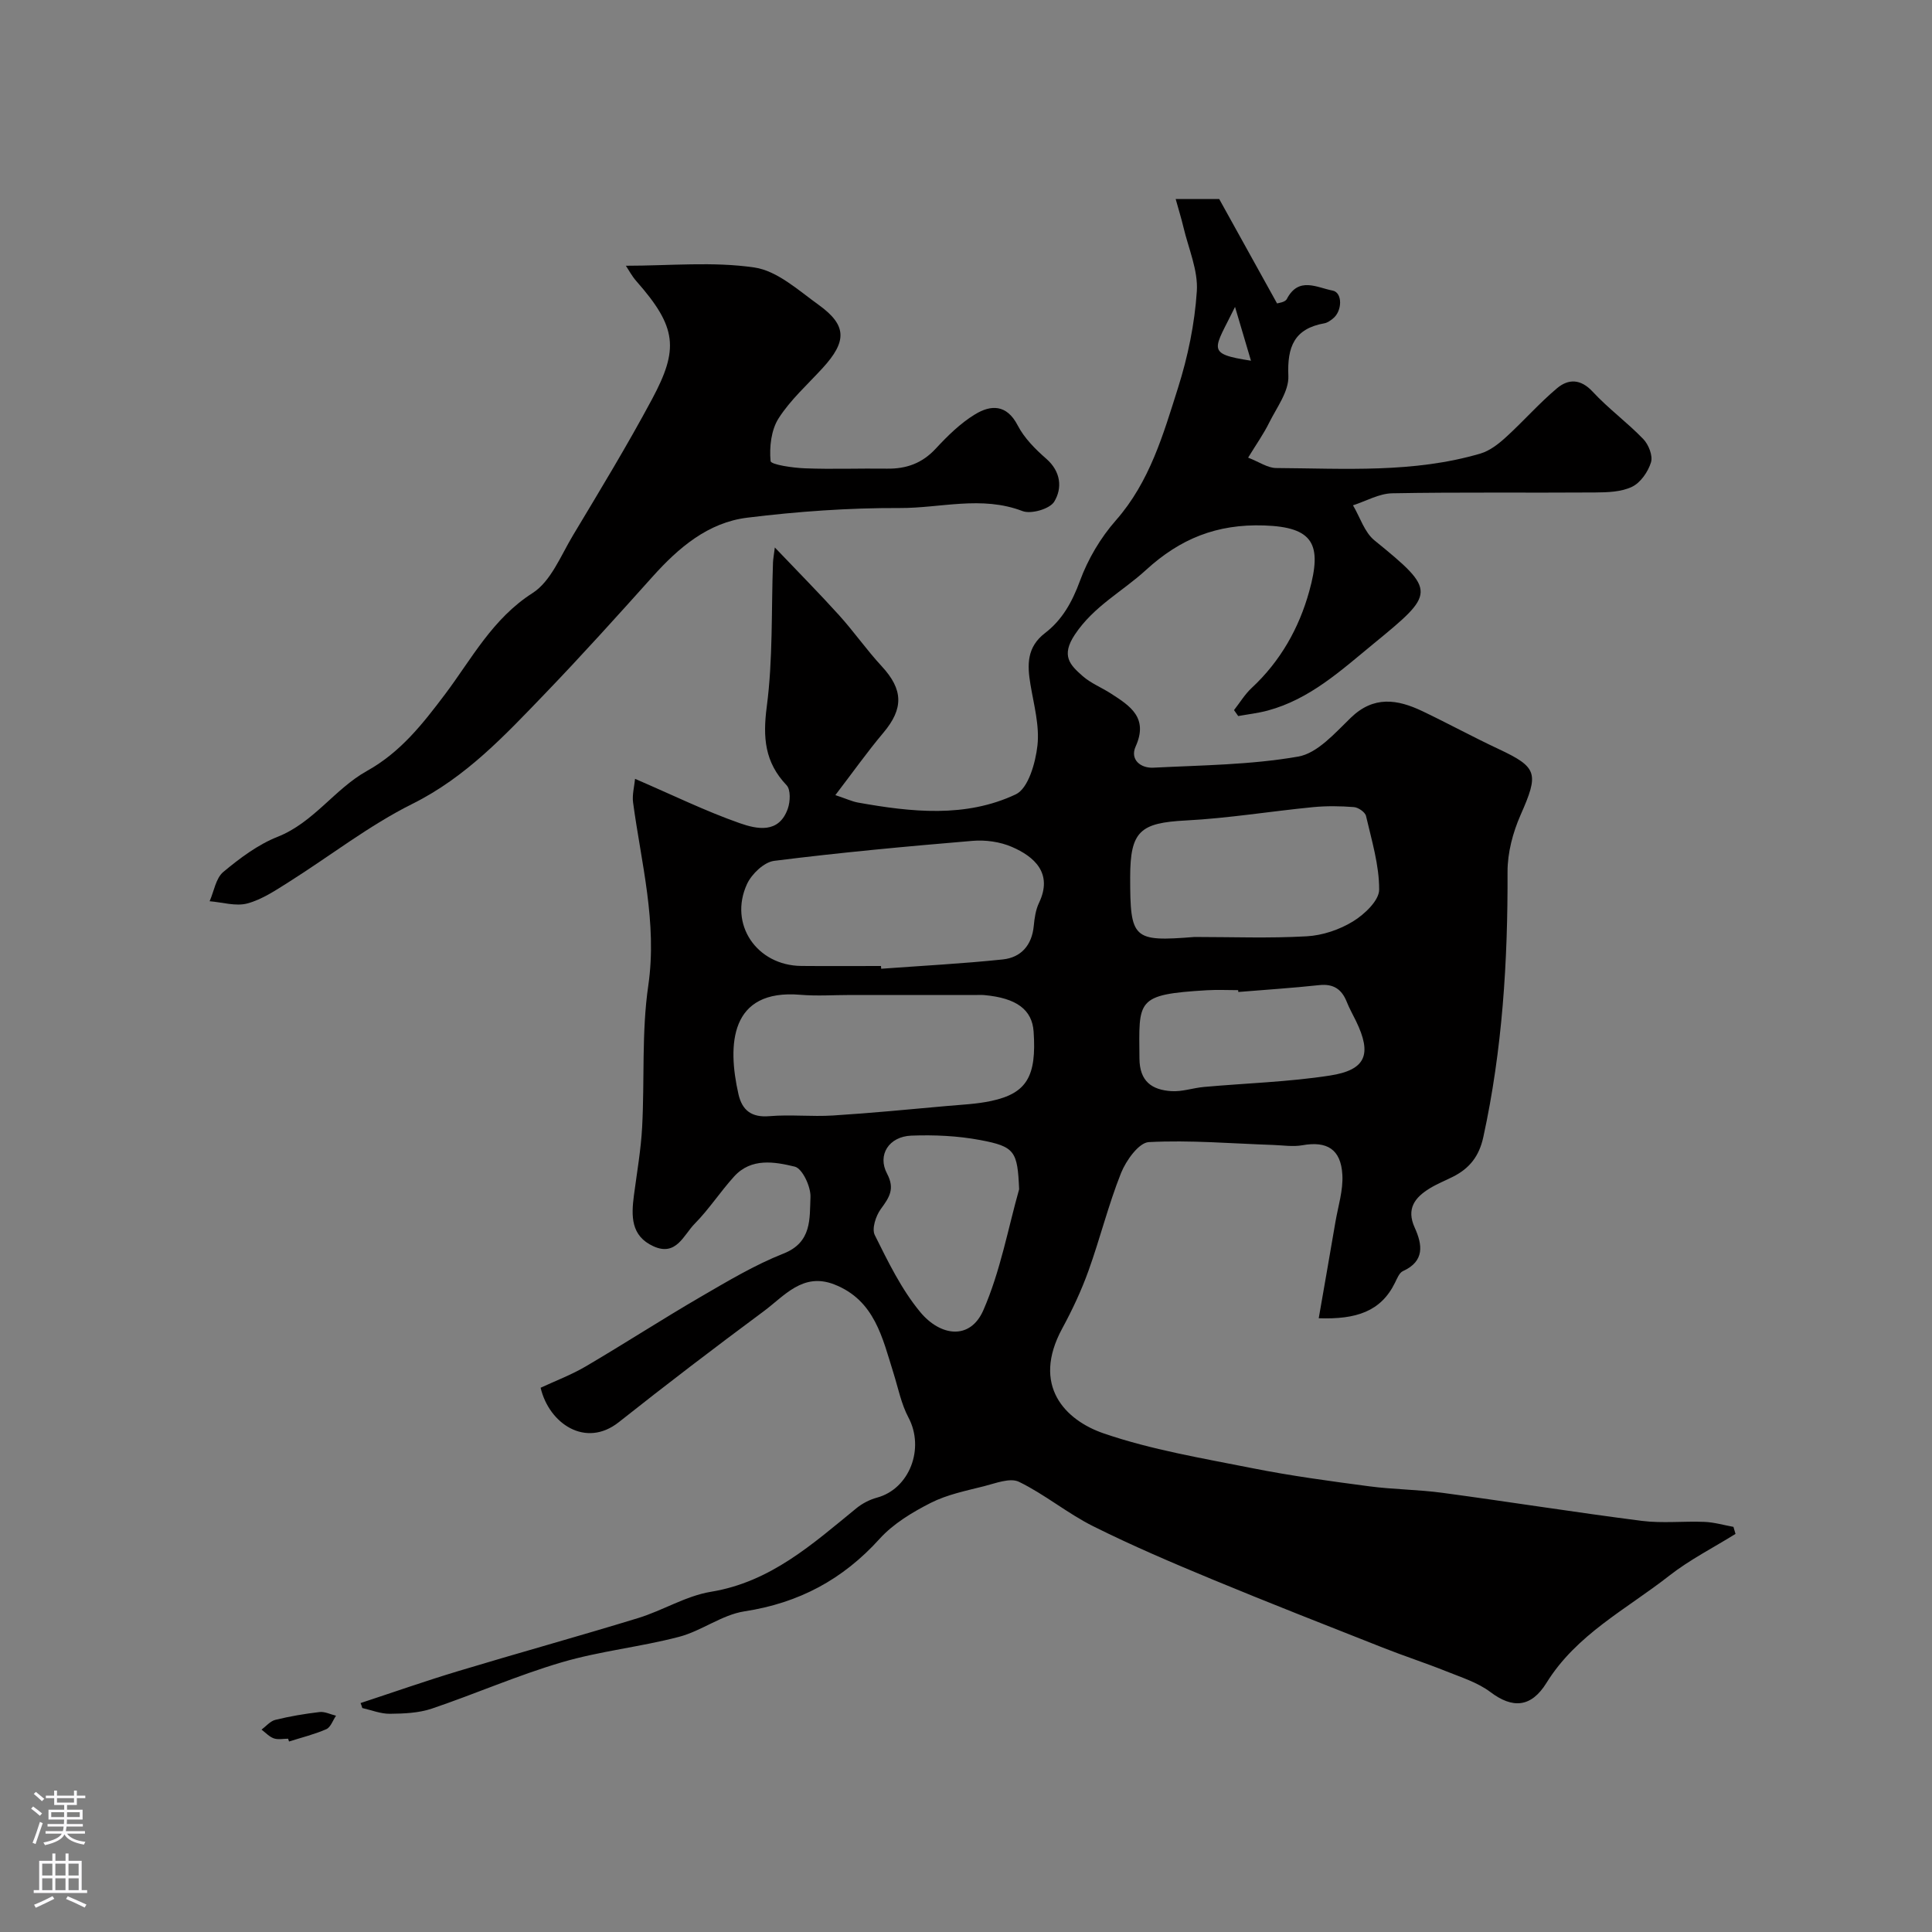 <svg enable-background="new 0 0 400 400" viewBox="0 0 400 400" xmlns="http://www.w3.org/2000/svg"><rect x="0" y="0" width="400" height="400" fill="#808080" stroke="none"/><g fill="#010000"><path d="m74.65 352.6c6.72-2.21 13.4-4.56 20.17-6.6 12.41-3.75 24.91-7.2 37.31-11 5.11-1.57 9.89-4.59 15.07-5.44 12.35-2.03 21.01-9.87 30.09-17.28 1.22-1 2.76-1.8 4.28-2.21 6.74-1.82 9.92-10.18 6.52-16.58-1.49-2.8-2.12-6.06-3.08-9.13-2.31-7.35-3.9-15.17-12.3-18.44-6.51-2.53-10.33 2.41-14.6 5.57-10.12 7.5-20.13 15.14-30 22.96-6.87 5.44-14.45.27-16.18-7.13 3.04-1.42 6.35-2.66 9.36-4.43 7.98-4.69 15.76-9.73 23.77-14.39 5.58-3.24 11.18-6.6 17.15-8.96 5.94-2.34 5.39-7.27 5.59-11.67.1-2.16-1.68-5.95-3.25-6.33-4.17-1.01-9.01-1.87-12.55 2.03-2.86 3.15-5.2 6.78-8.18 9.8-2.29 2.32-3.8 6.81-8.53 4.66-4.72-2.15-4.6-6.3-4.04-10.57.62-4.71 1.45-9.41 1.7-14.14.52-9.76-.13-19.66 1.27-29.27 1.89-13.04-1.46-25.34-3.15-37.92-.21-1.59.26-3.28.41-4.88 7.86 3.39 14.61 6.7 21.65 9.17 3.54 1.24 8.14 2.28 9.99-3.03.5-1.44.6-3.9-.26-4.81-4.53-4.76-4.95-9.87-4.11-16.28 1.29-9.83.93-19.88 1.29-29.83.03-.76.18-1.51.38-3.12 4.81 5.05 9.16 9.44 13.3 14.02 3.07 3.4 5.71 7.2 8.83 10.57 4.47 4.83 4.56 8.76.34 13.77-3.32 3.94-6.31 8.17-9.94 12.91 2.29.76 3.46 1.32 4.68 1.54 11.04 1.98 22.27 3.21 32.68-1.7 2.58-1.22 4.08-6.51 4.48-10.1.46-4.1-.74-8.42-1.44-12.61-.69-4.1-.79-7.76 3.01-10.68 3.57-2.73 5.63-6.45 7.23-10.8 1.65-4.51 4.28-8.95 7.46-12.56 6.99-7.96 9.78-17.74 12.83-27.36 2.05-6.47 3.47-13.31 3.91-20.06.28-4.33-1.72-8.81-2.76-13.21-.45-1.9-1.04-3.77-1.62-5.88h9.01c4.07 7.35 7.88 14.21 11.98 21.62.2-.08 1.66-.21 2.02-.91 2.46-4.72 6.24-2.36 9.48-1.75 2.09.4 2.04 4.26.04 5.82-.51.4-1.11.84-1.72.95-6.25 1.11-7.74 4.85-7.48 10.9.14 3.18-2.41 6.54-3.98 9.7-1.14 2.31-2.65 4.44-4.35 7.22 2.28.88 4.03 2.14 5.8 2.15 14.18.09 28.45 1.08 42.31-3 1.92-.57 3.73-1.98 5.25-3.37 3.62-3.29 6.87-7.02 10.61-10.16 2.33-1.95 4.87-1.97 7.37.73 3.24 3.5 7.16 6.36 10.48 9.81 1.1 1.14 2.01 3.46 1.59 4.81-.6 1.95-2.15 4.21-3.92 5.06-2.23 1.08-5.08 1.16-7.67 1.18-14 .1-28-.09-41.99.17-2.72.05-5.41 1.62-8.12 2.49 1.46 2.45 2.37 5.57 4.45 7.26 13 10.56 12.58 10.92-.29 21.48-6.73 5.53-13.13 11.41-21.8 13.75-2 .54-4.08.77-6.12 1.14-.29-.41-.58-.82-.87-1.23 1.21-1.54 2.24-3.27 3.65-4.58 5.95-5.53 9.81-12.38 11.93-20.04 2.69-9.69.89-13.27-9.34-13.61-9.83-.33-17.4 2.75-24.49 9.24-4.87 4.46-10.77 7.45-14.7 13.35-2.94 4.42-.98 6.31 1.63 8.61 1.69 1.48 3.9 2.35 5.82 3.59 3.98 2.56 7.82 5.01 5.13 10.98-1.21 2.69 1.01 4.51 3.66 4.38 10.03-.51 20.17-.58 30.01-2.3 3.99-.7 7.62-4.89 10.88-8.04 4.75-4.6 9.64-3.82 14.78-1.38 5.29 2.52 10.45 5.34 15.76 7.83 8.16 3.82 8.42 5.05 4.61 13.68-1.6 3.63-2.71 7.82-2.7 11.75.07 18.5-1.06 36.83-5.02 54.96-.87 3.98-2.87 6.47-6.28 8.19-1.61.81-3.3 1.48-4.83 2.42-3.06 1.88-4.87 4.21-3.09 8.12 1.6 3.52 2.11 6.94-2.44 9-.75.34-1.2 1.51-1.63 2.38-2.94 6.02-8.09 7.64-15.8 7.38 1.2-6.89 2.34-13.4 3.45-19.91.56-3.27 1.63-6.58 1.44-9.81-.3-5.3-3.2-7-8.27-6.1-1.96.35-4.04.01-6.07-.06-8.58-.29-17.19-1.04-25.73-.59-2.07.11-4.71 3.81-5.75 6.4-2.63 6.6-4.34 13.56-6.75 20.26-1.47 4.09-3.34 8.08-5.42 11.91-6.44 11.86.62 19.01 8.58 21.74 9.91 3.4 20.42 5.14 30.76 7.2 7.99 1.59 16.1 2.68 24.18 3.75 5.05.67 10.19.67 15.24 1.36 13.75 1.85 27.46 4.04 41.23 5.8 4.27.54 8.66.03 12.98.21 2.01.08 3.99.67 5.99 1.03.14.49.29.98.43 1.46-4.6 2.86-9.49 5.34-13.73 8.66-8.84 6.93-19.2 12.15-25.4 22.17-3.18 5.14-7.02 5.38-11.62 1.91-2.61-1.97-5.96-3.02-9.07-4.27-4.36-1.75-8.84-3.2-13.21-4.93-11.78-4.65-23.58-9.27-35.29-14.12-8.32-3.45-16.62-6.99-24.67-11.01-5.33-2.66-10.02-6.6-15.37-9.2-1.83-.89-4.84.31-7.21.91-3.75.95-7.66 1.73-11.06 3.46-3.82 1.94-7.75 4.31-10.58 7.44-7.62 8.43-16.71 13.28-27.97 15.01-4.68.72-8.89 4.06-13.56 5.28-8.01 2.1-16.37 2.94-24.3 5.28-9.12 2.68-17.88 6.54-26.9 9.59-2.71.91-5.76 1.03-8.66 1.06-1.9.02-3.81-.76-5.71-1.19-.09-.36-.23-.7-.36-1.03zm101.54-146.6c-3.5 0-7.02.25-10.49-.04-14.6-1.23-15.14 10.33-12.81 20.58.76 3.34 2.71 4.87 6.43 4.55 4.35-.37 8.78.14 13.15-.14 7.85-.49 15.68-1.26 23.51-1.96 3.09-.28 6.23-.4 9.25-1.05 7.36-1.58 9.4-5.09 8.77-14.35-.31-4.56-3.55-6.97-10.24-7.57-.66-.06-1.33-.01-2-.01-8.53-.01-17.05-.01-25.57-.01zm6.21-6c.01.19.03.38.04.57 8.4-.62 16.81-1.05 25.18-1.93 3.78-.4 6.03-2.94 6.41-6.95.15-1.61.4-3.32 1.08-4.75 2.96-6.18-1.02-9.61-5.59-11.59-2.46-1.07-5.48-1.49-8.17-1.26-13.71 1.15-27.42 2.42-41.07 4.14-2.09.26-4.66 2.72-5.62 4.8-3.83 8.32 2.01 16.87 11.24 16.96 5.51.05 11 .01 16.5.01zm64.91-6.01c7.75 0 15.52.3 23.24-.14 3.27-.18 6.79-1.37 9.59-3.09 2.36-1.45 5.39-4.31 5.4-6.56.02-5.09-1.55-10.21-2.72-15.26-.18-.79-1.59-1.77-2.5-1.84-2.81-.22-5.66-.26-8.47.01-8.79.86-17.53 2.3-26.33 2.76-9.44.49-11.52 2.19-11.53 11.71 0 12.88.54 13.42 13.32 12.41zm-36.31 52.23c-.34-7.85-.85-8.84-8.09-10.19-4.64-.87-9.49-1.09-14.22-.91-4.65.18-7.09 4-5.04 7.86 1.69 3.19.45 4.96-1.29 7.34-1.03 1.41-1.9 4.08-1.25 5.38 2.75 5.52 5.51 11.23 9.4 15.93 4.2 5.07 10.35 5.88 13.08-.36 3.53-8.07 5.13-16.98 7.41-25.05zm45.38-40.84c-.01-.13-.02-.25-.03-.38-2.16 0-4.33-.11-6.49.02-14.82.88-14.03 2.02-13.95 14.11.03 4.8 2.6 6.51 6.6 6.78 2.23.15 4.5-.67 6.77-.87 8.7-.78 17.47-1.03 26.07-2.36 7.51-1.16 8.72-4.44 5.4-11.28-.64-1.32-1.38-2.61-1.92-3.98-1.05-2.63-2.76-3.78-5.71-3.46-5.56.6-11.16.96-16.74 1.42zm2.62-130.7c-1.14-3.83-2.09-7.06-3.3-11.14-4.31 8.86-6.24 9.67 3.3 11.14z"/><path d="m129.58 55.02c9.14 0 18.03-.9 26.61.36 4.73.69 9.13 4.74 13.33 7.76 5.84 4.22 5.86 7.53.78 13.08-3.12 3.41-6.66 6.56-9.11 10.41-1.53 2.4-1.92 5.92-1.65 8.83.07.74 4.6 1.41 7.11 1.5 5.66.22 11.33-.01 16.99.07 3.99.06 7.27-1.1 10.08-4.13 2.45-2.64 5.11-5.27 8.16-7.12 3.25-1.98 6.54-2.12 8.82 2.29 1.36 2.63 3.64 4.92 5.91 6.9 3.06 2.67 3.35 6.1 1.66 8.89-.91 1.51-4.8 2.64-6.58 1.95-8.48-3.25-16.99-.59-25.41-.63-10.53-.04-21.12.71-31.57 2-8.12 1-14.22 6.21-19.6 12.21-7.33 8.17-14.68 16.33-22.29 24.24-8.27 8.59-16.33 17.27-27.42 22.79-8.99 4.48-17.06 10.8-25.6 16.19-2.73 1.72-5.55 3.62-8.59 4.44-2.39.64-5.19-.25-7.81-.46.91-2.06 1.28-4.76 2.83-6.06 3.42-2.85 7.16-5.66 11.25-7.28 7.48-2.97 11.81-9.91 18.5-13.64 6.94-3.87 11.48-9.66 16.17-15.88 5.5-7.31 9.82-15.65 18.12-20.95 3.78-2.42 5.83-7.72 8.34-11.91 5.6-9.34 11.26-18.65 16.4-28.25 5.55-10.37 5.16-14.86-3.24-24.39-.94-1.06-1.61-2.35-2.19-3.21z"/><path d="m59.65 359.98c-.99 0-2.07.24-2.96-.07-.94-.33-1.7-1.18-2.54-1.81.94-.7 1.8-1.76 2.85-2.02 3.01-.74 6.09-1.26 9.16-1.62 1.09-.13 2.27.49 3.41.76-.66.96-1.11 2.39-2.01 2.79-2.47 1.08-5.14 1.73-7.72 2.55-.07-.19-.13-.39-.19-.58z"/></g><path d="m6.44 374.46.42-.45c.65.47 1.27.95 1.85 1.44l-.45.49c-.65-.56-1.25-1.06-1.82-1.48m.93 7.33-.63-.26c.55-1.36 1.05-2.8 1.52-4.33.19.1.38.19.59.27-.46 1.29-.95 2.73-1.48 4.32m-.38-10.38.44-.42c.43.34 1.01.82 1.74 1.44l-.49.49c-.53-.51-1.09-1.01-1.69-1.51m2.5.35h1.72v-1.04h.59v1.04h3.52v-1.04h.59v1.04h1.75v.53h-1.75v1.42h-2.03v.97h3.22v2.03h-3.24c0 .35-.01.66-.03.93h3.32v.53h-3.37c-.03.27-.08.58-.15.94h3.96v.53h-3.71c.67.92 1.93 1.48 3.79 1.68-.13.24-.23.44-.29.59-2.13-.38-3.48-1.08-4.04-2.12-.43.97-1.77 1.72-4.03 2.23-.09-.19-.2-.37-.33-.55 2.1-.42 3.37-1.03 3.81-1.83h-3.36v-.53h3.58c.08-.29.13-.61.16-.94h-3.33v-.53h3.39c.02-.27.04-.58.04-.93h-3.23v-2.03h3.25v-.97h-2.07v-1.42h-1.73zm1.12 3.44v1h2.65c.01-.3.02-.44.01-.4v-.25-.35zm1.19-2h3.52v-.91h-3.52zm4.71 2h-2.63v.59c0 .15-.01.28-.01.4h2.64z" fill="#fbfafc"/><path d="m13.56 383.74h.63v1.52h2.72v6.07h1.13v.6h-11.06v-.6h1.13v-6.07h2.73v-1.52h.63v1.52h2.1v-1.52zm-2.69 8.83.38.56c-1.24.63-2.53 1.25-3.85 1.85-.1-.21-.21-.42-.34-.63 1.36-.55 2.63-1.15 3.81-1.78m-2.13-4.27h2.1v-2.45h-2.1zm0 3.04h2.1v-2.46h-2.1zm2.72-3.04h2.1v-2.45h-2.1zm0 3.04h2.1v-2.46h-2.1zm6.07 3.6c-1.41-.71-2.7-1.3-3.86-1.78l.35-.56c1.45.62 2.75 1.19 3.88 1.72zm-1.25-9.09h-2.1v2.45h2.1zm-2.09 5.49h2.1v-2.45h-2.1z" fill="#fbfafc"/></svg>